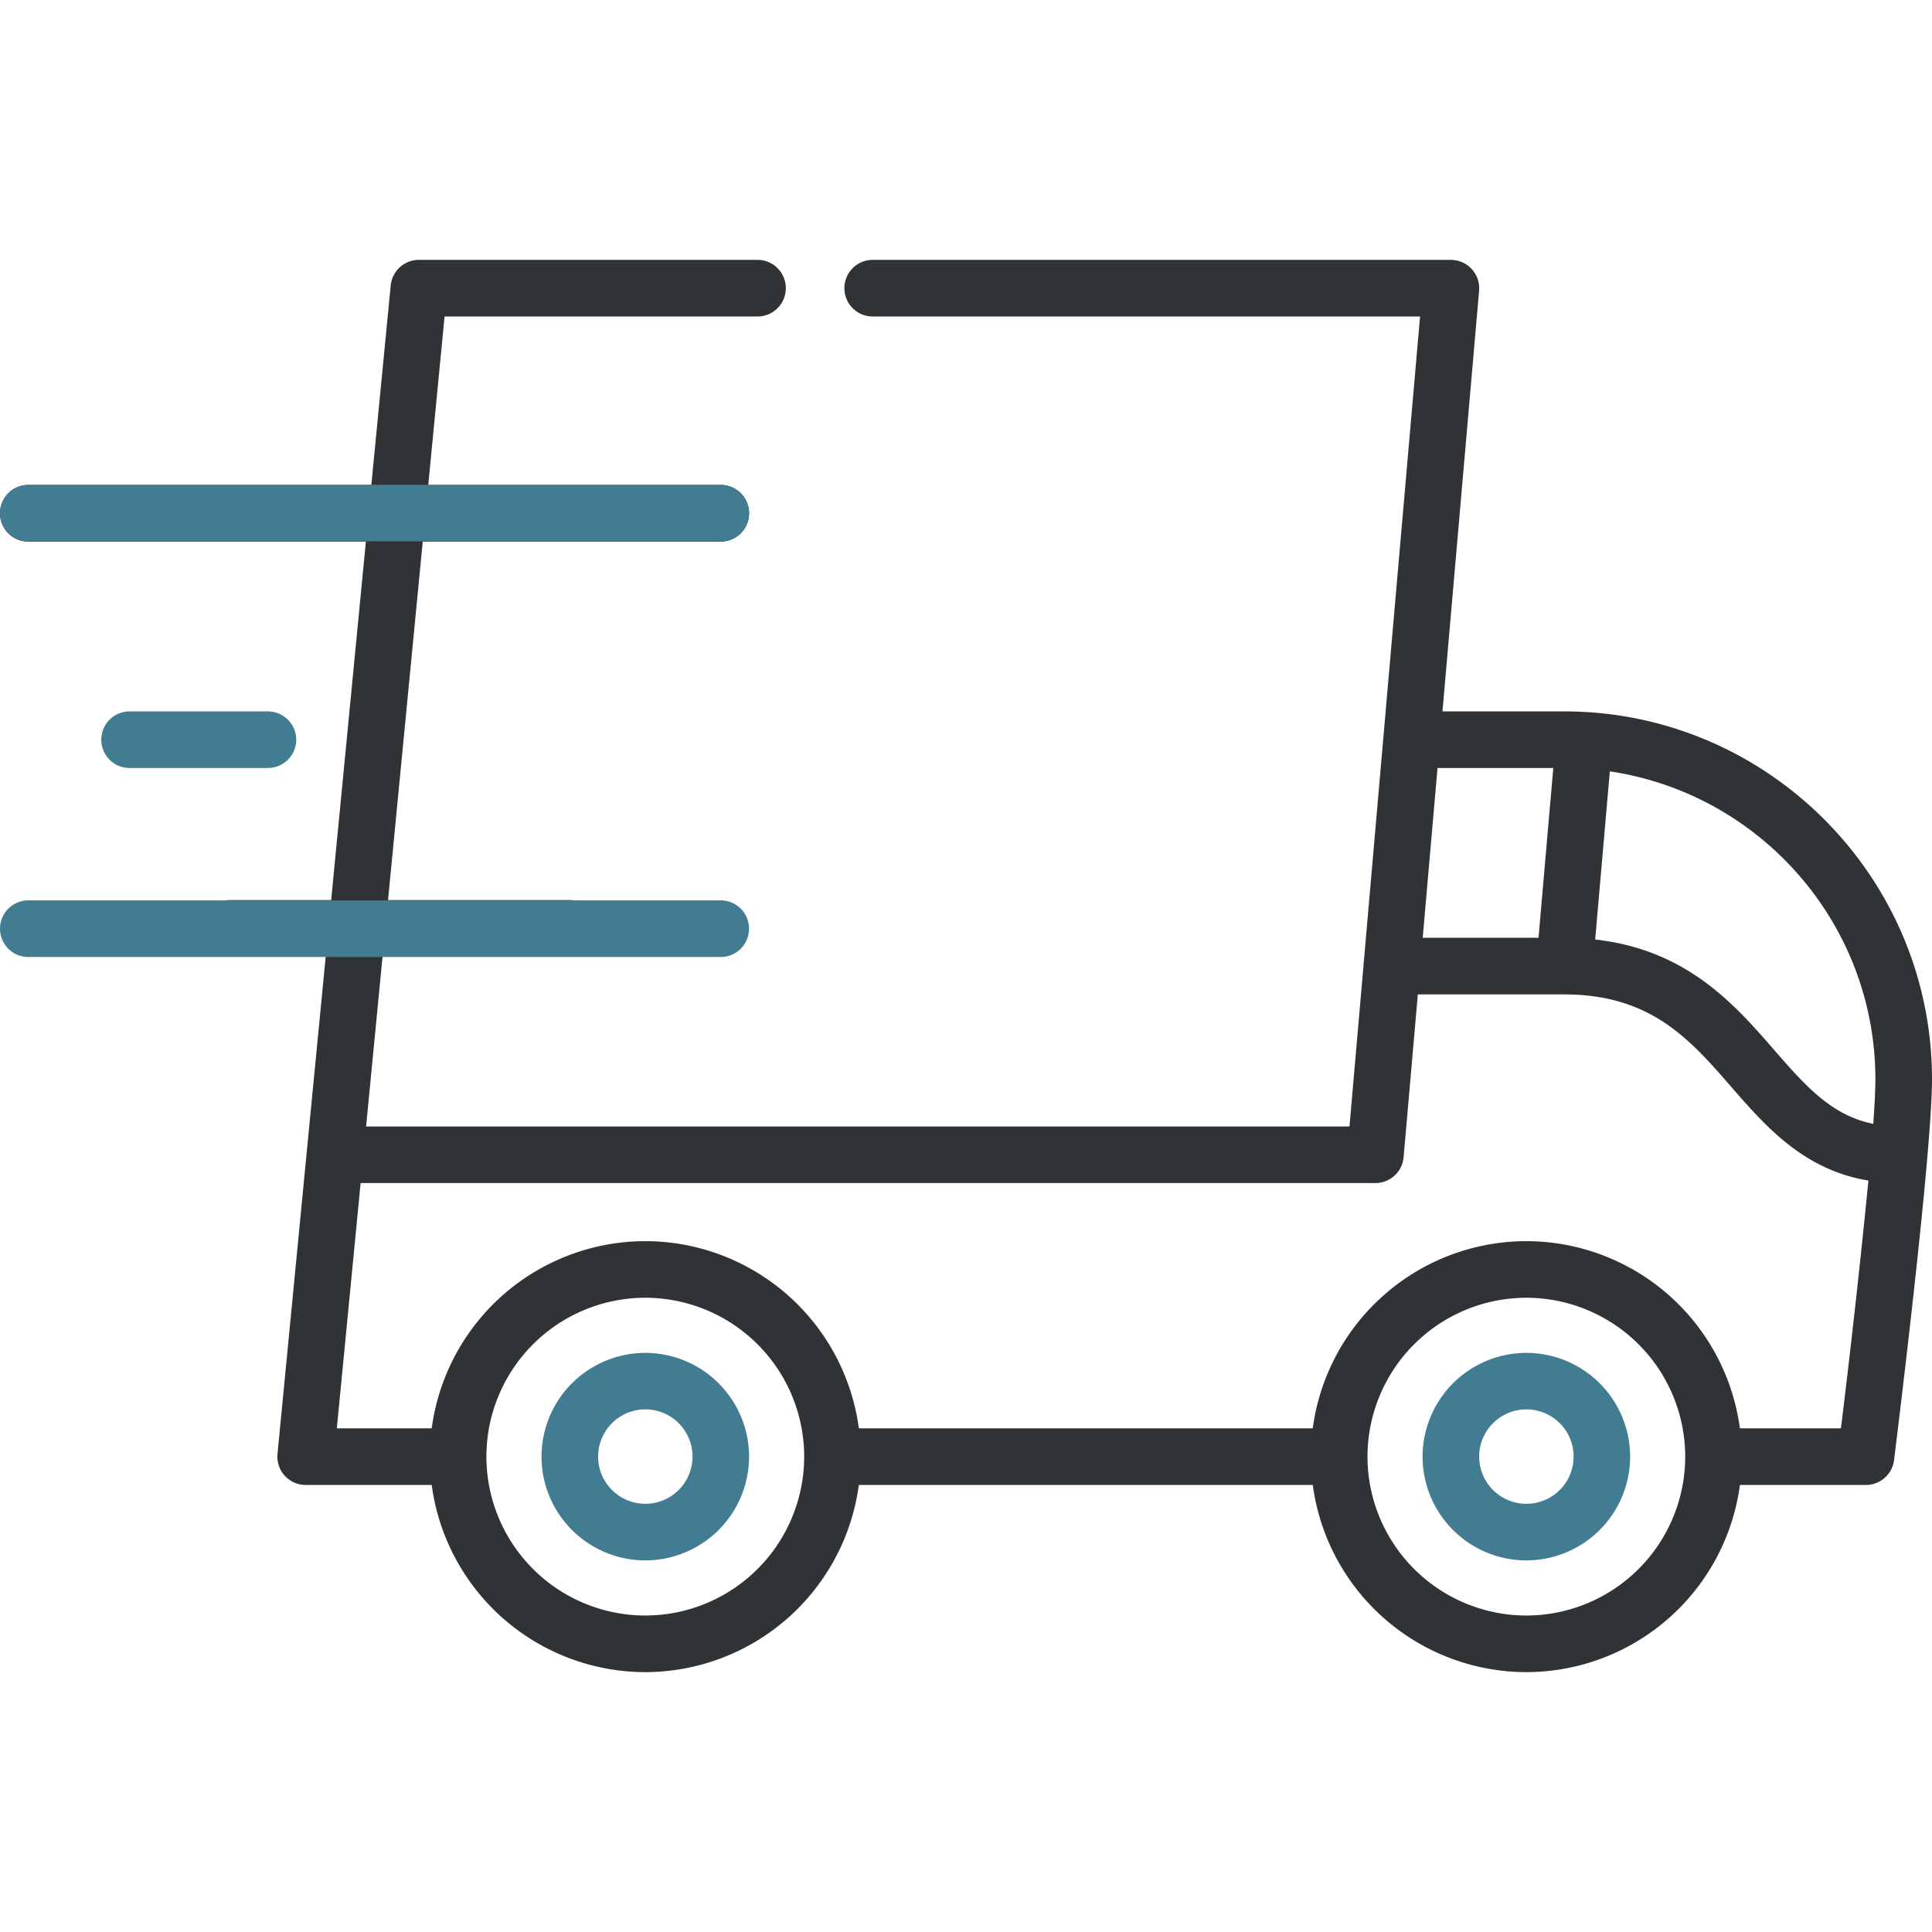 <svg width="53" height="53" fill="none" xmlns="http://www.w3.org/2000/svg"><path d="M42.907 19.515h-3.336l1.005-11.543a.72.72 0 00.002-.062v-.005a.778.778 0 00-.468-.712l-.007-.003a.721.721 0 00-.053-.02l-.02-.007-.045-.011-.031-.008c-.013-.003-.027-.004-.04-.006l-.038-.005-.006-.001-.041-.002-.027-.001H23.913a.777.777 0 000 1.553h15.043l-1.546 17.74v.004l-.39 4.476H10.043l.451-4.658h5.137a.776.776 0 100-1.553h-4.986l.952-9.833h8.176a.776.776 0 100-1.553h-8.025l.448-4.623h8.612a.777.777 0 000-1.553H11.49a.777.777 0 00-.758.613l-.002.007-.01.06-.002.018v.003l-.531 5.475H.776a.776.776 0 100 1.553h9.261l-.952 9.833h-2.77a.776.776 0 100 1.553h2.62l-.52 5.354v.002l-.802 8.28v.005c-.002.01-.001.021-.002.032l-.002.043v.002a.8.8 0 00.003.06v.018l.01.06.003.017.01.044.009.03.003.01a.773.773 0 00.184.303l.005.005.026.023a.77.77 0 00.18.124l.041.02.013.004a.8.8 0 00.06.022l.005.001a.858.858 0 00.07.018l.01.001a.775.775 0 00.068.01h.001c.026.003.05.005.076.005h3.457a5.919 5.919 0 005.859 5.134 5.919 5.919 0 005.858-5.135h12.453a5.919 5.919 0 005.859 5.135 5.92 5.92 0 005.859-5.135h3.458a.776.776 0 00.077-.003l.013-.002a.793.793 0 00.06-.01l.025-.005a.689.689 0 00.046-.012l.03-.01a.753.753 0 00.038-.014l.031-.014a.808.808 0 00.125-.071l.031-.023.026-.02a.743.743 0 00.03-.029l.022-.02.03-.034.017-.019a.818.818 0 00.032-.043l.011-.015a.785.785 0 00.036-.059l.002-.003a.766.766 0 00.032-.067l.007-.02a.786.786 0 00.018-.048l.01-.033.009-.039.006-.035.006-.032c.032-.264.64-5.141.912-8.295v-.01c.079-.908.129-1.674.129-2.143 0-5.565-4.528-10.093-10.093-10.093zm-3.472 1.553h3.176l-.405 4.658h-3.177l.406-4.658zm-21.733 23.25a4.363 4.363 0 01-4.359-4.358 4.363 4.363 0 014.36-4.359 4.363 4.363 0 014.358 4.359 4.363 4.363 0 01-4.359 4.358zm24.17 0a4.363 4.363 0 01-4.358-4.358 4.363 4.363 0 014.358-4.359 4.363 4.363 0 014.358 4.359 4.363 4.363 0 01-4.358 4.358zm8.63-5.135H47.73a5.919 5.919 0 00-5.859-5.135 5.92 5.92 0 00-5.859 5.135H23.561a5.919 5.919 0 00-5.859-5.135 5.92 5.92 0 00-5.859 5.135H9.24l.653-6.729h27.839a.762.762 0 00.078-.003l.014-.002a.807.807 0 00.06-.01l.026-.006a.864.864 0 00.046-.012l.03-.01a.716.716 0 00.04-.014l.03-.015a.765.765 0 00.035-.016l.031-.018a.91.91 0 00.032-.019l.03-.02a.815.815 0 00.155-.148.824.824 0 00.065-.095l.015-.028c.007-.012.012-.025.018-.037l.014-.03.013-.038.012-.033.009-.037.009-.037.005-.037.006-.038v-.006l.39-4.466h4.012c2.379 0 3.452 1.232 4.587 2.537.937 1.077 1.984 2.278 3.762 2.57a288.87 288.87 0 01-.754 6.797zm.887-8.352c-1.154-.235-1.864-1.046-2.724-2.034-1.075-1.236-2.388-2.743-4.905-3.024l.402-4.612c4.116.61 7.285 4.165 7.285 8.447 0 .291-.022.714-.058 1.223z" fill="#2F3335"/><path d="M17.702 37.113a2.85 2.85 0 00-2.847 2.846 2.85 2.85 0 002.847 2.847 2.85 2.85 0 002.847-2.846 2.85 2.85 0 00-2.847-2.847zm0 4.14c-.713 0-1.294-.58-1.294-1.294a1.295 1.295 0 111.294 1.294zm24.17-4.14a2.85 2.85 0 00-2.847 2.846 2.85 2.85 0 002.847 2.847 2.85 2.85 0 002.847-2.846 2.85 2.85 0 00-2.847-2.847zm0 4.14a1.295 1.295 0 11.002-2.59 1.295 1.295 0 01-.002 2.59zM7.35 19.516H3.554a.776.776 0 100 1.552H7.35a.776.776 0 100-1.552zm12.423-4.664H.777a.776.776 0 110-1.552h18.995a.776.776 0 110 1.552zm0 11.401H.777a.776.776 0 110-1.553h18.995a.776.776 0 110 1.553z" fill="#427C92"/></svg>